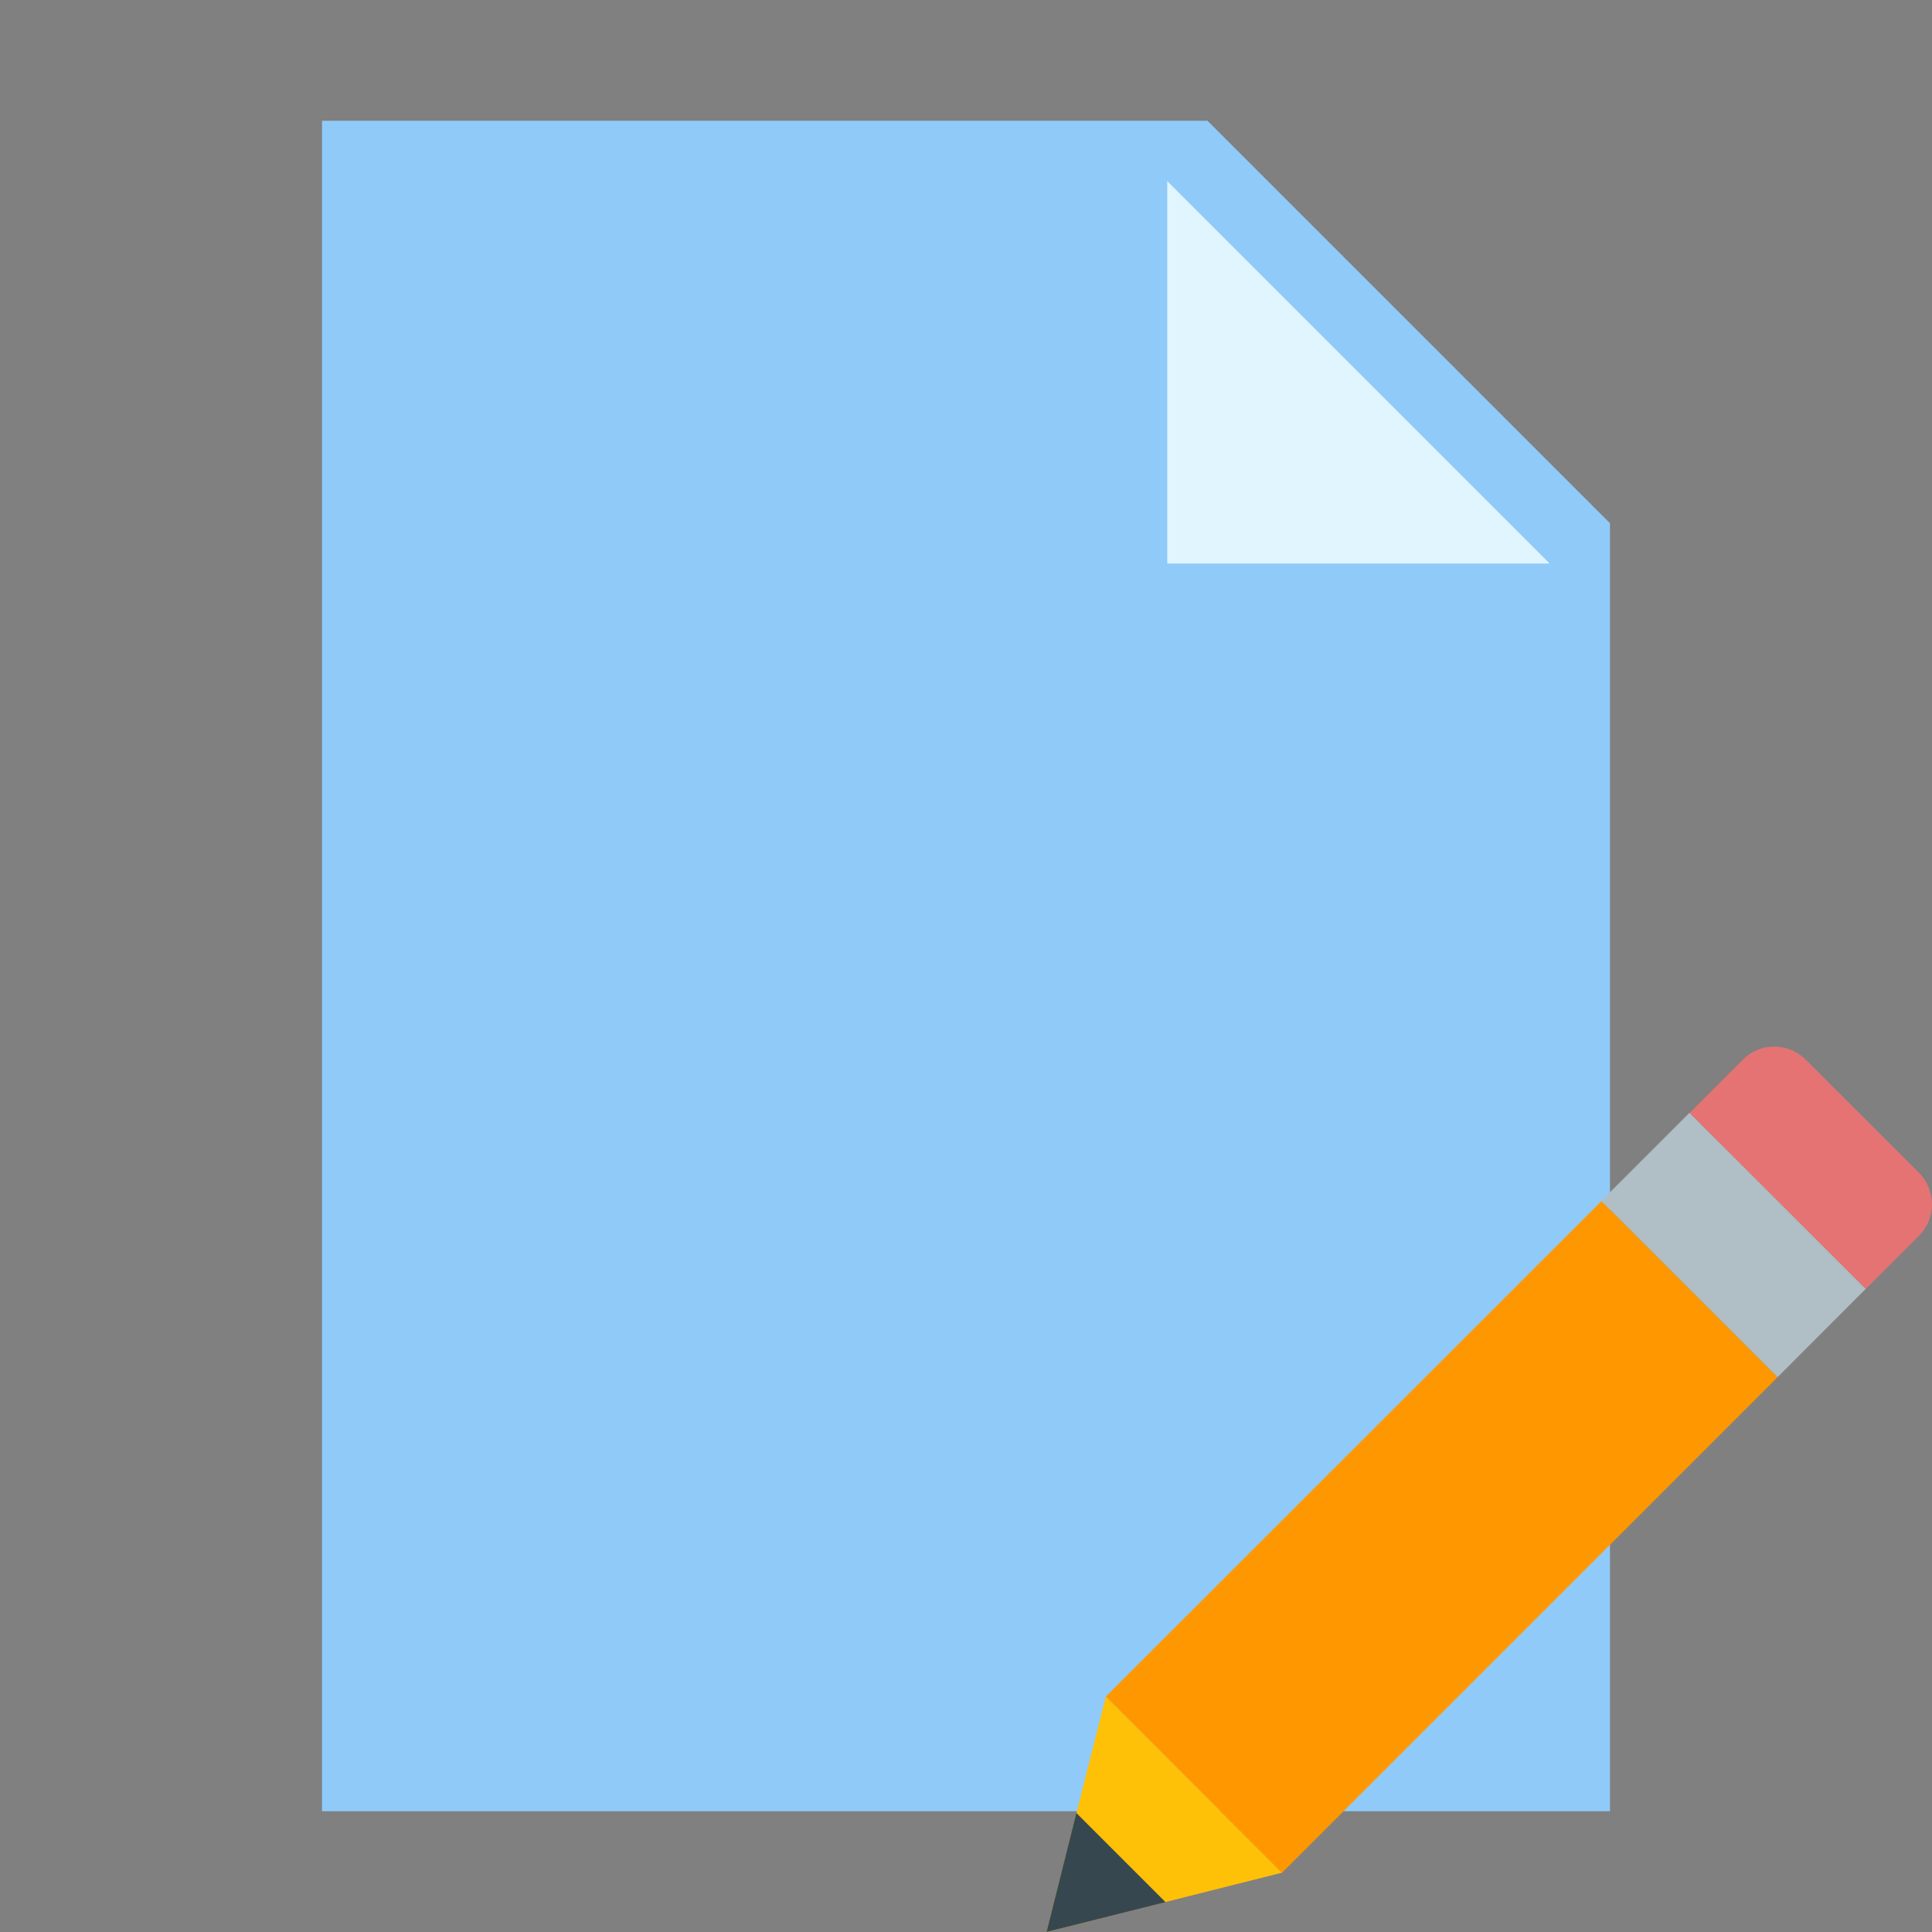 <svg xmlns="http://www.w3.org/2000/svg" viewBox="0 0 48 48" width="50" height="50" fill="#666"><rect x="0" y="0" width="48" height="48" fill="#808080" stroke="none"/><path d="M 40 45 L 8 45 L 8 3 L 30 3 L 40 13 Z" fill="#90caf9"/><path d="M 38.5 14 L 29 14 L 29 4.5 Z" fill="#e1f5fe"/><path d="M 47.68 29.141 L 44.859 26.324 C 44.43 25.895 43.73 25.895 43.305 26.324 L 41.977 27.652 L 46.352 32.027 L 47.68 30.699 C 48.105 30.27 48.105 29.57 47.68 29.141" fill="#e57373"/><path d="M 27.473 42.152 L 39.789 29.84 L 44.164 34.215 L 31.848 46.531 Z" fill="#ff9800"/><path d="M 46.352 32.023 L 44.164 34.215 L 39.785 29.836 L 41.973 27.648 Z" fill="#b0bec5"/><path d="M 27.473 42.152 L 26 48 L 31.848 46.527 Z" fill="#ffc107"/><path d="M 26.742 45.043 L 26 48 L 28.957 47.258 Z" fill="#37474f"/></svg>